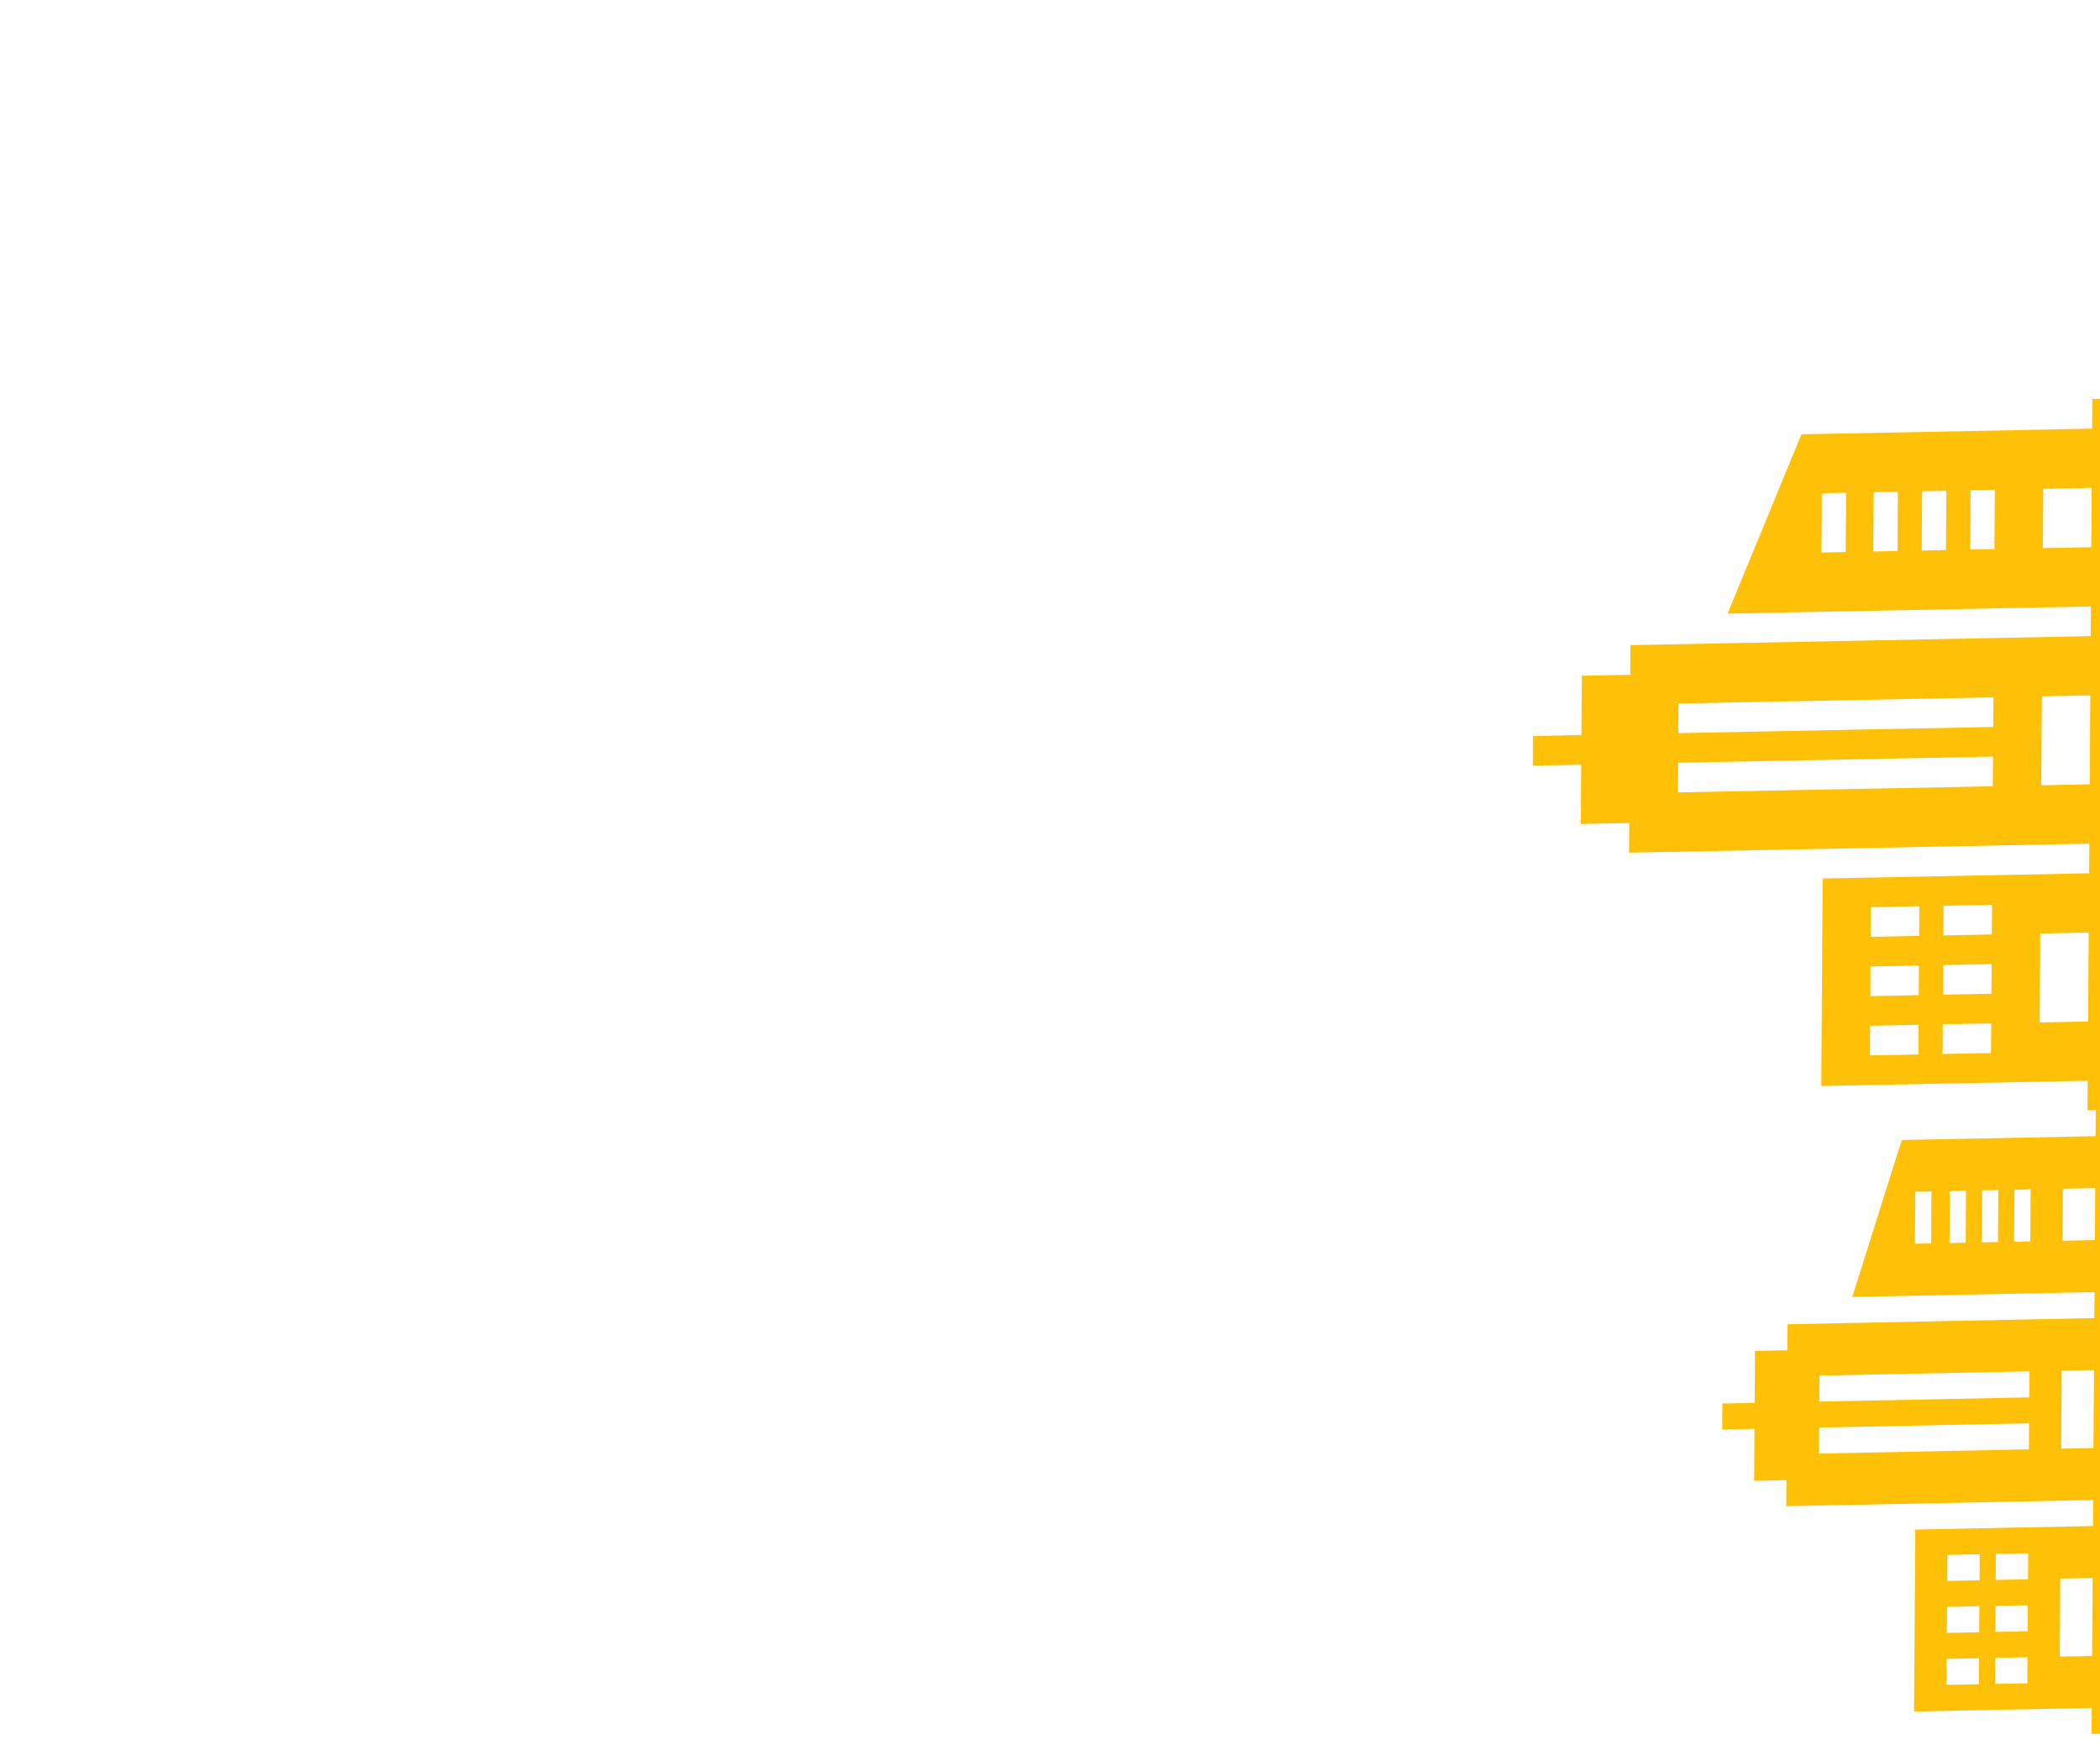 <?xml version="1.0" encoding="UTF-8" standalone="no"?>
<svg
   xmlns:osb="http://www.openswatchbook.org/uri/2009/osb"
   xmlns:dc="http://purl.org/dc/elements/1.1/"
   xmlns:cc="http://creativecommons.org/ns#"
   xmlns:rdf="http://www.w3.org/1999/02/22-rdf-syntax-ns#"
   xmlns:svg="http://www.w3.org/2000/svg"
   xmlns="http://www.w3.org/2000/svg"
   xmlns:sodipodi="http://sodipodi.sourceforge.net/DTD/sodipodi-0.dtd"
   xmlns:inkscape="http://www.inkscape.org/namespaces/inkscape"
   sodipodi:docname="building2.svg"
   inkscape:version="1.0 (4035a4f, 2020-05-01)"
   inkscape:export-ydpi="300"
   inkscape:export-xdpi="300"
   inkscape:export-filename="/Users/josephchristiantinio/Desktop/building1.png"
   id="svg8"
   version="1.1"
   viewBox="0 0 203.2 168.804"
   height="638"
   width="768">
  <defs
     id="defs2">
    <marker
       inkscape:stockid="Arrow1Lend"
       orient="auto"
       refY="0"
       refX="0"
       id="Arrow1Lend"
       style="overflow:visible"
       inkscape:isstock="true">
      <path
         id="path2975"
         d="M 0,0 5,-5 -12.5,0 5,5 Z"
         style="fill-rule:evenodd;stroke:#000000;stroke-width:1pt"
         transform="matrix(-0.8,0,0,-0.8,-10,0)" />
    </marker>
    <linearGradient
       id="linearGradient2960"
       osb:paint="solid">
      <stop
         style="stop-color:#550000;stop-opacity:1;"
         offset="0"
         id="stop2958" />
    </linearGradient>
  </defs>
  <sodipodi:namedview
     inkscape:window-maximized="0"
     inkscape:window-y="25"
     inkscape:window-x="166"
     inkscape:window-height="706"
     inkscape:window-width="1250"
     units="px"
     showgrid="false"
     inkscape:document-rotation="0"
     inkscape:current-layer="layer11"
     inkscape:document-units="mm"
     inkscape:cy="301.02051"
     inkscape:cx="704.50396"
     inkscape:zoom="0.58351066"
     inkscape:pageshadow="2"
     inkscape:pageopacity="0.0"
     borderopacity="1.0"
     bordercolor="#666666"
     pagecolor="#ffffff"
     id="base" />
  <g
     style="display:none"
     inkscape:groupmode="layer"
     id="layer11"
     inkscape:label="Layer 2">
    <g
       transform="matrix(0.149,0.994,-1.413,0.125,253.863,-86.715)"
       style="display:inline;fill:#00ffff;stroke:none"
       id="g3481-68-4">
      <ellipse
         ry="7.211"
         rx="10.566"
         cy="82.009"
         cx="191.689"
         id="path3326-6"
         style="display:inline;fill:#00ffff;fill-opacity:1;stroke:none;stroke-width:0.9;stroke-linejoin:bevel;stroke-miterlimit:4;stroke-dasharray:none;stroke-dashoffset:0;stroke-opacity:1" />
      <ellipse
         ry="5.87"
         rx="15.597"
         cy="88.382"
         cx="203.429"
         id="path3328-7"
         style="display:inline;fill:#00ffff;fill-opacity:1;stroke:none;stroke-width:1.083;stroke-linejoin:bevel;stroke-miterlimit:4;stroke-dasharray:none;stroke-dashoffset:0;stroke-opacity:1" />
      <ellipse
         ry="6.037"
         rx="11.907"
         cy="78.822"
         cx="207.454"
         id="path3330-1"
         style="display:inline;fill:#00ffff;fill-opacity:1;stroke:none;stroke-width:0.794;stroke-linejoin:bevel;stroke-miterlimit:4;stroke-dasharray:none;stroke-dashoffset:0;stroke-opacity:1" />
      <ellipse
         ry="4.864"
         rx="11.907"
         cy="83.686"
         cx="219.193"
         id="path3332-8"
         style="display:inline;fill:#00ffff;fill-opacity:1;stroke:none;stroke-width:0.779;stroke-linejoin:bevel;stroke-miterlimit:4;stroke-dasharray:none;stroke-dashoffset:0;stroke-opacity:1" />
    </g>
    <g
       id="g3481-68-4-8"
       style="display:inline;fill:#00ffff;stroke:none"
       transform="matrix(0.098,1.171,-0.927,0.148,217.023,-189.32)">
      <ellipse
         style="display:inline;fill:#00ffff;fill-opacity:1;stroke:none;stroke-width:0.9;stroke-linejoin:bevel;stroke-miterlimit:4;stroke-dasharray:none;stroke-dashoffset:0;stroke-opacity:1"
         id="path3326-6-3"
         cx="191.689"
         cy="82.009"
         rx="10.566"
         ry="7.211" />
      <ellipse
         style="display:inline;fill:#00ffff;fill-opacity:1;stroke:none;stroke-width:1.083;stroke-linejoin:bevel;stroke-miterlimit:4;stroke-dasharray:none;stroke-dashoffset:0;stroke-opacity:1"
         id="path3328-7-6"
         cx="203.429"
         cy="88.382"
         rx="15.597"
         ry="5.87" />
      <ellipse
         style="display:inline;fill:#00ffff;fill-opacity:1;stroke:none;stroke-width:0.794;stroke-linejoin:bevel;stroke-miterlimit:4;stroke-dasharray:none;stroke-dashoffset:0;stroke-opacity:1"
         id="path3330-1-0"
         cx="207.454"
         cy="78.822"
         rx="11.907"
         ry="6.037" />
      <ellipse
         style="display:inline;fill:#00ffff;fill-opacity:1;stroke:none;stroke-width:0.779;stroke-linejoin:bevel;stroke-miterlimit:4;stroke-dasharray:none;stroke-dashoffset:0;stroke-opacity:1"
         id="path3332-8-4"
         cx="219.193"
         cy="83.686"
         rx="11.907"
         ry="4.864" />
    </g>
  </g>
  <g
     id="layer1"
     inkscape:groupmode="layer"
     inkscape:label="Layer 1">
    <g
       style="stroke:none"
       transform="matrix(0.353,0.073,0,0.353,-381.967,-29.024)"
       id="g845">
      <g
         id="g1014"
         transform="matrix(0.062,-3.375,2.128,0.043,-979.77,3741.488)"
         style="fill:#ffc107;fill-opacity:1;stroke:none;stroke-width:0.807;stroke-miterlimit:4;stroke-dasharray:none;stroke-opacity:1">
        <g
           transform="matrix(2.113,-0.039,0.324,2.071,1052.789,1159.799)"
           style="clip-rule:evenodd;fill:#ffc107;fill-opacity:1;fill-rule:evenodd;stroke:none;stroke-width:0.401;stroke-miterlimit:4;stroke-dasharray:none;stroke-dashoffset:0;stroke-opacity:1"
           id="g880">
          <path
             id="path869"
             d="m 13,2 h 2 v 2 h 1 v 19 h 1 V 8 l 6,3 v 12 h 1 v 1 H 0 V 23 H 1 V 12 H 8 V 23 H 9 V 4 h 1 V 2 h 2 V 0 h 1 z m 8,21 v -2 h -2 v 2 z M 6,23 V 21 H 3 v 2 z m 8,0 v -2 h -3 v 2 z M 12,19 V 6 h -1 v 13 z m 9,0 v -1 h -2 v 1 z M 3,19 V 17 H 2 v 2 z m 4,0 V 17 H 6 v 2 z M 5,19 V 17 H 4 v 2 z m 9,0 V 6 h -1 v 13 z m 7,-2 v -1 h -2 v 1 z M 3,16 V 14 H 2 v 2 z m 2,0 V 14 H 4 v 2 z m 2,0 V 14 H 6 v 2 z m 14,-1 v -1 h -2 v 1 z m 0,-2.139 v -1 h -2 v 1 z"
             style="fill:#ffc107;fill-opacity:1;stroke:none;stroke-width:0.401;stroke-miterlimit:4;stroke-dasharray:none;stroke-dashoffset:0;stroke-opacity:1" />
        </g>
        <g
           id="g880-3"
           style="clip-rule:evenodd;fill:#ffc107;fill-opacity:1;fill-rule:evenodd;stroke:none;stroke-width:0.327;stroke-miterlimit:4;stroke-dasharray:none;stroke-dashoffset:0;stroke-opacity:1"
           transform="matrix(2.113,-0.039,0.485,3.106,1095.315,1133.531)">
          <path
             style="fill:#ffc107;fill-opacity:1;stroke:none;stroke-width:0.327;stroke-miterlimit:4;stroke-dasharray:none;stroke-dashoffset:0;stroke-opacity:1"
             d="m 16.826,2.176 h 2.281 v 2 H 20.248 V 23.176 h 1.14 V 8.176 l 6.843,3 v 12 h 1.14 v 1 H 2 v -1 h 1.14 v -11 h 7.983 v 11 h 1.14 V 4.176 h 1.14 v -2 h 2.281 V 0.176 h 1.14 z m 9.124,21 v -2 h -2.281 v 2 z m -17.107,0 v -2 H 5.421 v 2 z m 9.124,0 v -2 h -3.421 v 2 z m -2.281,-4 V 6.176 H 14.545 V 19.176 Z m 10.264,0 v -1 h -2.281 v 1 z m -20.529,0 v -2 H 4.281 v 2 z m 4.562,0 v -2 H 8.843 v 2 z m -2.281,0 v -2 H 6.562 v 2 z m 10.264,0 V 6.176 H 16.826 V 19.176 Z m 7.983,-2 v -1 h -2.281 v 1 z m -20.529,-1 v -2 H 4.281 v 2 z m 2.281,0 v -2 H 6.562 v 2 z m 2.281,0 v -2 H 8.843 v 2 z m 15.967,-1 v -1 h -2.281 v 1 z m 0,-2.139 v -1 h -2.281 v 1 z"
             id="path869-8" />
        </g>
      </g>
      <g
         transform="matrix(1.988,0,0,1.961,956.08,1055.402)"
         style="clip-rule:evenodd;fill-rule:evenodd;stroke:none"
         id="g880-9" />
    </g>
  </g>
</svg>

